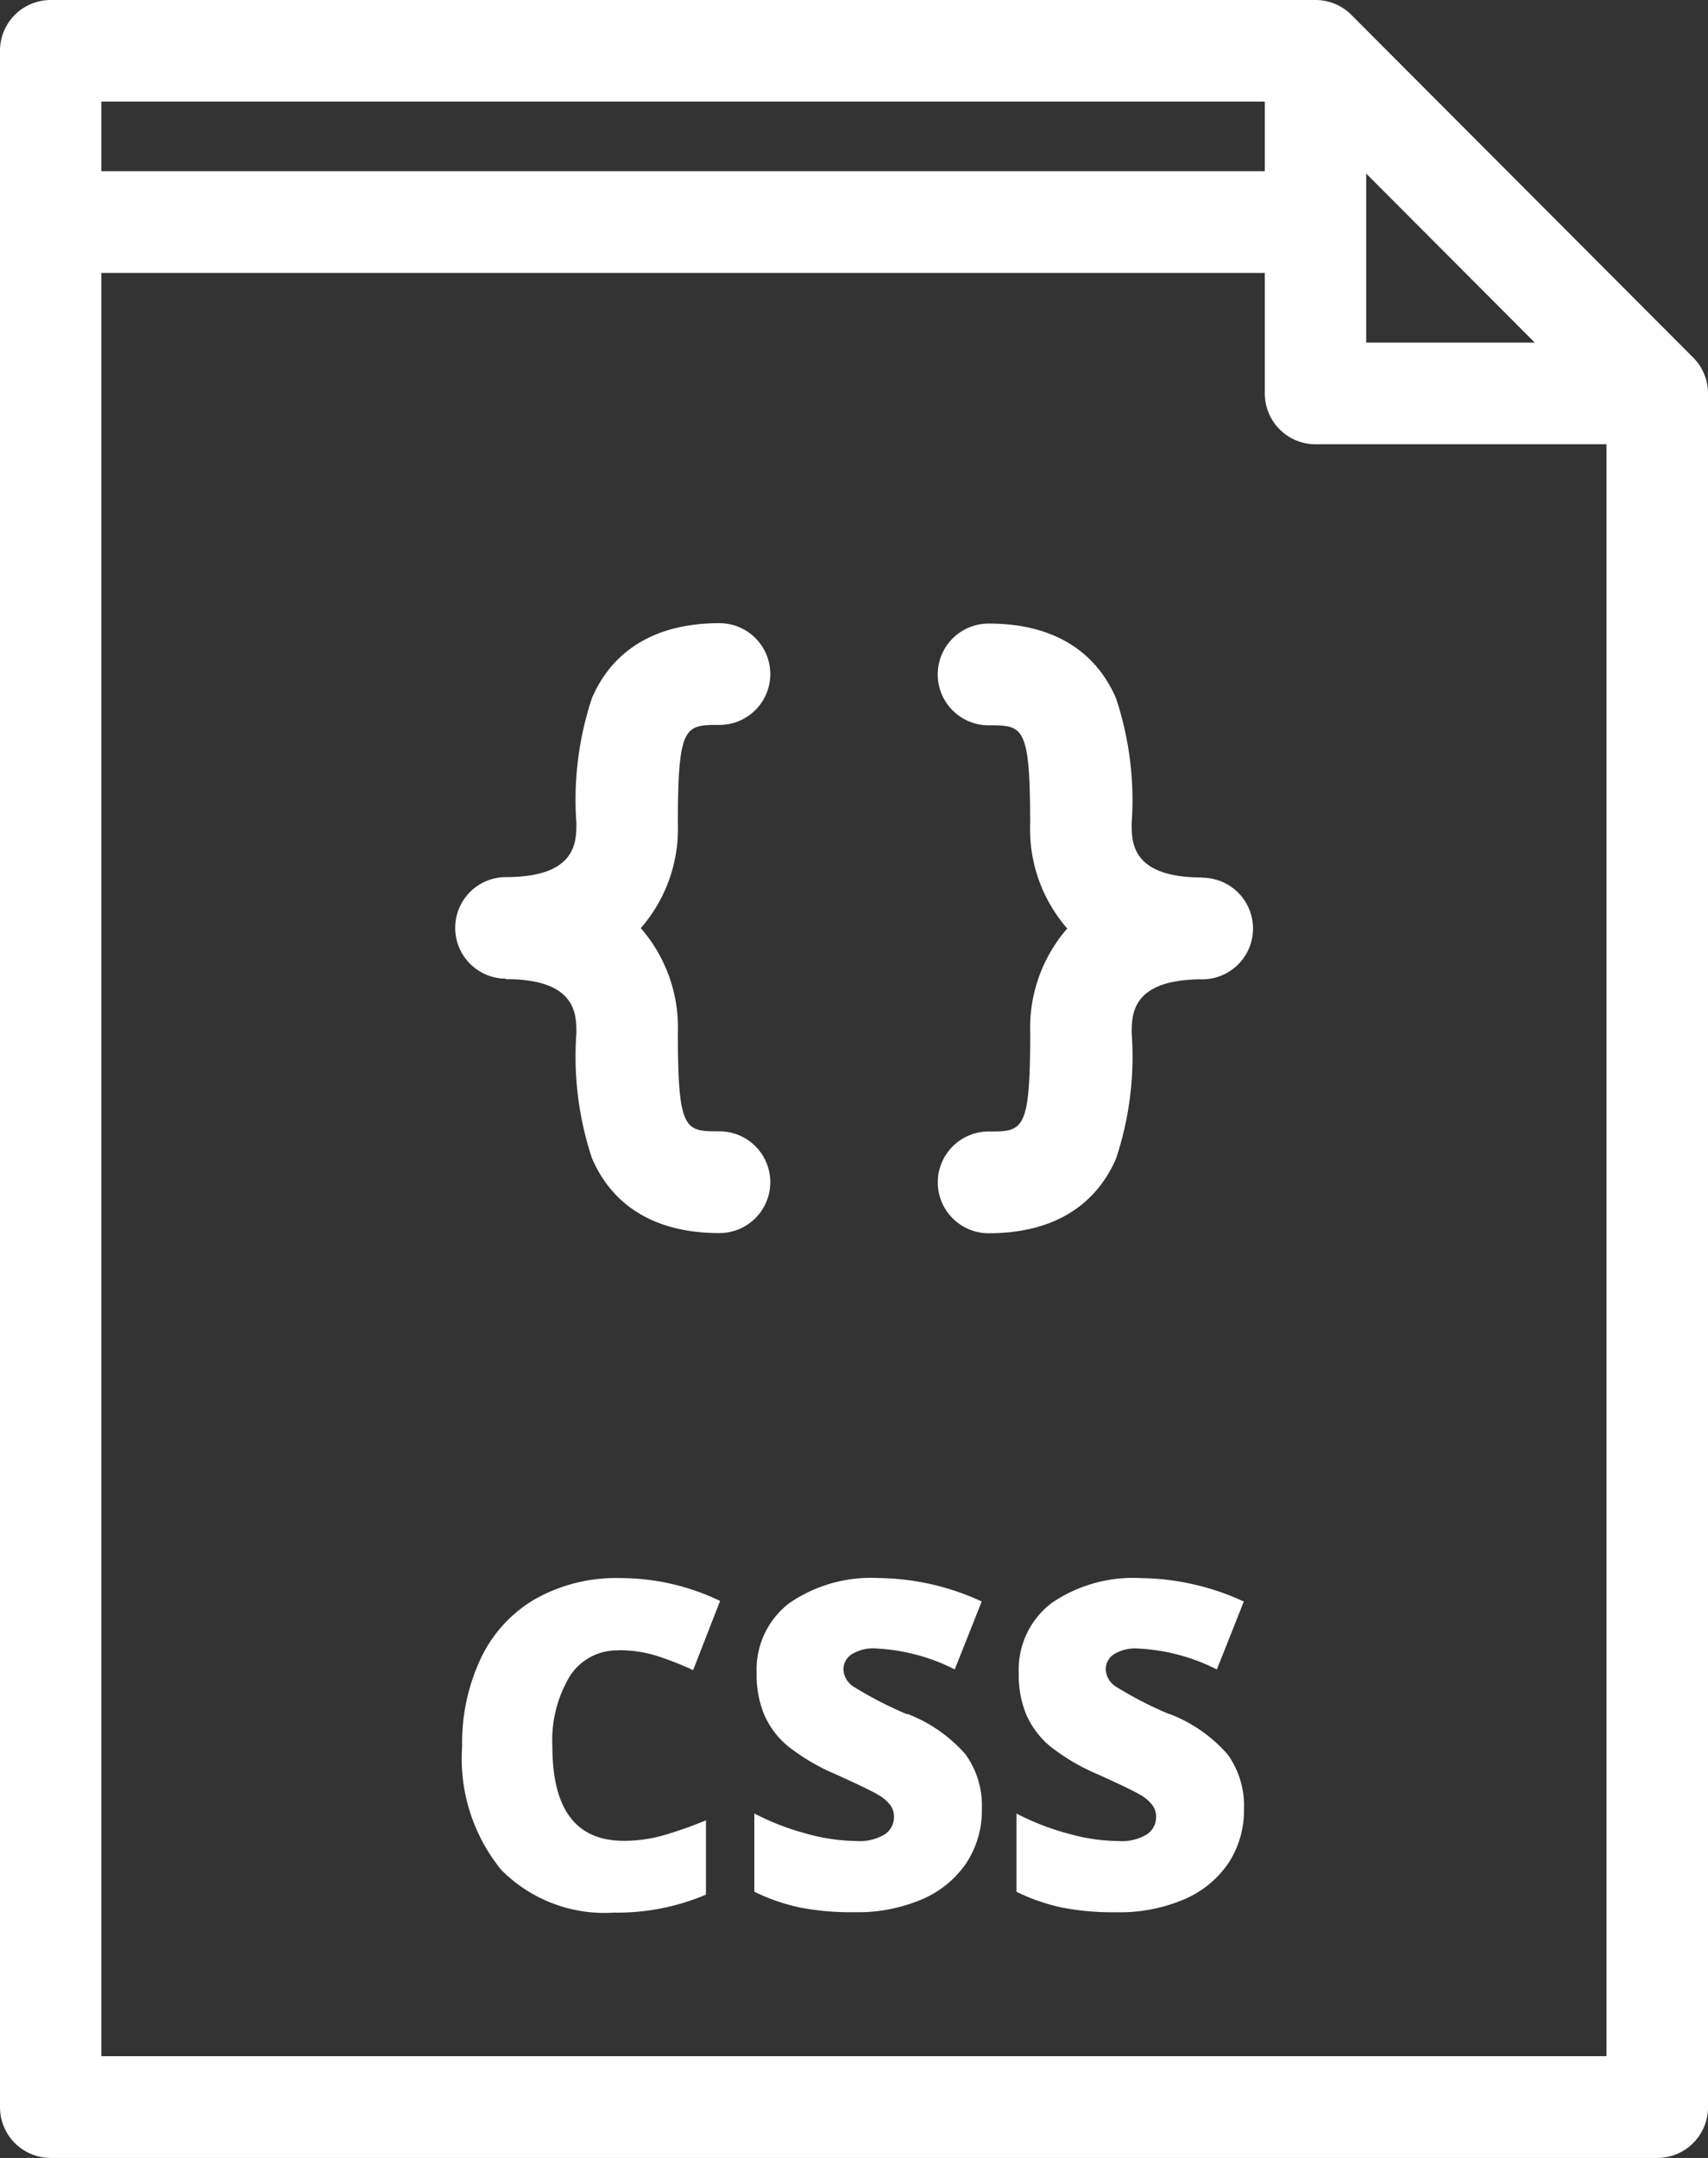 <svg xmlns="http://www.w3.org/2000/svg" xmlns:xlink="http://www.w3.org/1999/xlink" width="63.333" height="80" viewBox="0 0 63.333 80"><rect x="0" y="0" width="63.333" height="80" fill="#333333" stroke="none"/><defs><linearGradient id="s-about-icon-2-1" x1="1" x2="0" y2="1" gradientUnits="objectBoundingBox"><stop offset="0" stop-color="#f7ae72"></stop><stop offset="1" stop-color="#5d63a9"></stop></linearGradient></defs><path d="M18.762,36.3c2.611,0,2.611,1.3,2.611,2a11.976,11.976,0,0,0,.576,4.635c.54,1.269,1.8,2.778,4.728,2.778a1.886,1.886,0,0,0,0-3.772c-1.277,0-1.541,0-1.541-3.647a5.612,5.612,0,0,0-1.375-3.886,5.612,5.612,0,0,0,1.375-3.886c0-3.647.265-3.647,1.541-3.647a1.886,1.886,0,0,0,0-3.772c-2.927,0-4.188,1.514-4.728,2.778a11.976,11.976,0,0,0-.576,4.635c0,.7,0,2-2.611,2a1.883,1.883,0,1,0,0,3.766Zm24.6,27.249a13.838,13.838,0,0,1-1.988-1.025A.8.8,0,0,1,41,61.891a.668.668,0,0,1,.285-.551,1.5,1.5,0,0,1,.924-.224,7.2,7.2,0,0,1,2.912.775l1-2.518a9.321,9.321,0,0,0-3.809-.869,5.348,5.348,0,0,0-3.327.931,3.1,3.1,0,0,0-1.209,2.6,3.818,3.818,0,0,0,.285,1.545,3.212,3.212,0,0,0,.872,1.155,7.691,7.691,0,0,0,1.765,1.04c.867.39,1.4.65,1.6.775a1.475,1.475,0,0,1,.436.375.735.735,0,0,1,.135.432.771.771,0,0,1-.337.645,1.8,1.8,0,0,1-1.064.25,7.045,7.045,0,0,1-1.842-.271,9.434,9.434,0,0,1-1.936-.749v2.9a7.252,7.252,0,0,0,1.7.588,10,10,0,0,0,2.019.172,6.063,6.063,0,0,0,2.512-.484,3.765,3.765,0,0,0,1.64-1.353,3.564,3.564,0,0,0,.566-1.992,3.255,3.255,0,0,0-.607-2.024,5.453,5.453,0,0,0-2.159-1.5Zm-9.731,0a13.837,13.837,0,0,1-1.988-1.025.8.8,0,0,1-.368-.635.673.673,0,0,1,.291-.551,1.5,1.5,0,0,1,.924-.224,7.2,7.2,0,0,1,2.912.775l1-2.518a9.3,9.3,0,0,0-3.809-.869,5.348,5.348,0,0,0-3.327.931,3.1,3.1,0,0,0-1.209,2.6,3.818,3.818,0,0,0,.285,1.545,3.154,3.154,0,0,0,.872,1.155,7.691,7.691,0,0,0,1.765,1.04c.867.39,1.4.65,1.6.775a1.475,1.475,0,0,1,.436.375.735.735,0,0,1,.135.432.771.771,0,0,1-.337.645,1.8,1.8,0,0,1-1.064.25,7.045,7.045,0,0,1-1.842-.271,9.434,9.434,0,0,1-1.936-.749v2.9a7.252,7.252,0,0,0,1.7.588,10,10,0,0,0,2.019.172,6.064,6.064,0,0,0,2.512-.484,3.765,3.765,0,0,0,1.64-1.353,3.564,3.564,0,0,0,.566-1.992,3.255,3.255,0,0,0-.607-2.024,5.453,5.453,0,0,0-2.159-1.5ZM44.577,32.53c-2.616,0-2.616-1.3-2.616-2a11.976,11.976,0,0,0-.576-4.635c-.54-1.269-1.8-2.778-4.728-2.778a1.886,1.886,0,0,0,0,3.772c1.277,0,1.541,0,1.541,3.647a5.612,5.612,0,0,0,1.375,3.886A5.612,5.612,0,0,0,38.2,38.3c0,3.647-.265,3.647-1.541,3.647a1.886,1.886,0,0,0,0,3.772c2.927,0,4.188-1.514,4.728-2.778a11.976,11.976,0,0,0,.576-4.635c0-.7,0-2,2.616-2a1.883,1.883,0,0,0,0-3.766ZM62.783,13.255,50.109.551A1.875,1.875,0,0,0,48.781,0H1.879A1.881,1.881,0,0,0,0,1.883V78.117A1.881,1.881,0,0,0,1.879,80H61.455a1.881,1.881,0,0,0,1.879-1.883V14.587a1.884,1.884,0,0,0-.55-1.332ZM50.659,6.435,56.908,12.7H50.659ZM3.758,3.766H46.9v2.58H3.758ZM59.571,76.228H3.758V10.118H46.9v4.469a1.881,1.881,0,0,0,1.879,1.883h10.79V76.228ZM22.935,61.178a4.746,4.746,0,0,1,1.432.213,11.8,11.8,0,0,1,1.334.525l1-2.565a8.528,8.528,0,0,0-3.726-.848,6.1,6.1,0,0,0-3.109.765,5.028,5.028,0,0,0-2.024,2.185,7.355,7.355,0,0,0-.706,3.293,6.53,6.53,0,0,0,1.453,4.578,5.386,5.386,0,0,0,4.178,1.581,8.4,8.4,0,0,0,3.41-.666V67.483a14.913,14.913,0,0,1-1.505.536,5.323,5.323,0,0,1-1.547.224q-2.639,0-2.642-3.48a4.624,4.624,0,0,1,.649-2.627,2.077,2.077,0,0,1,1.811-.952Z" fill-rule="evenodd" fill="#ffffff"></path></svg>